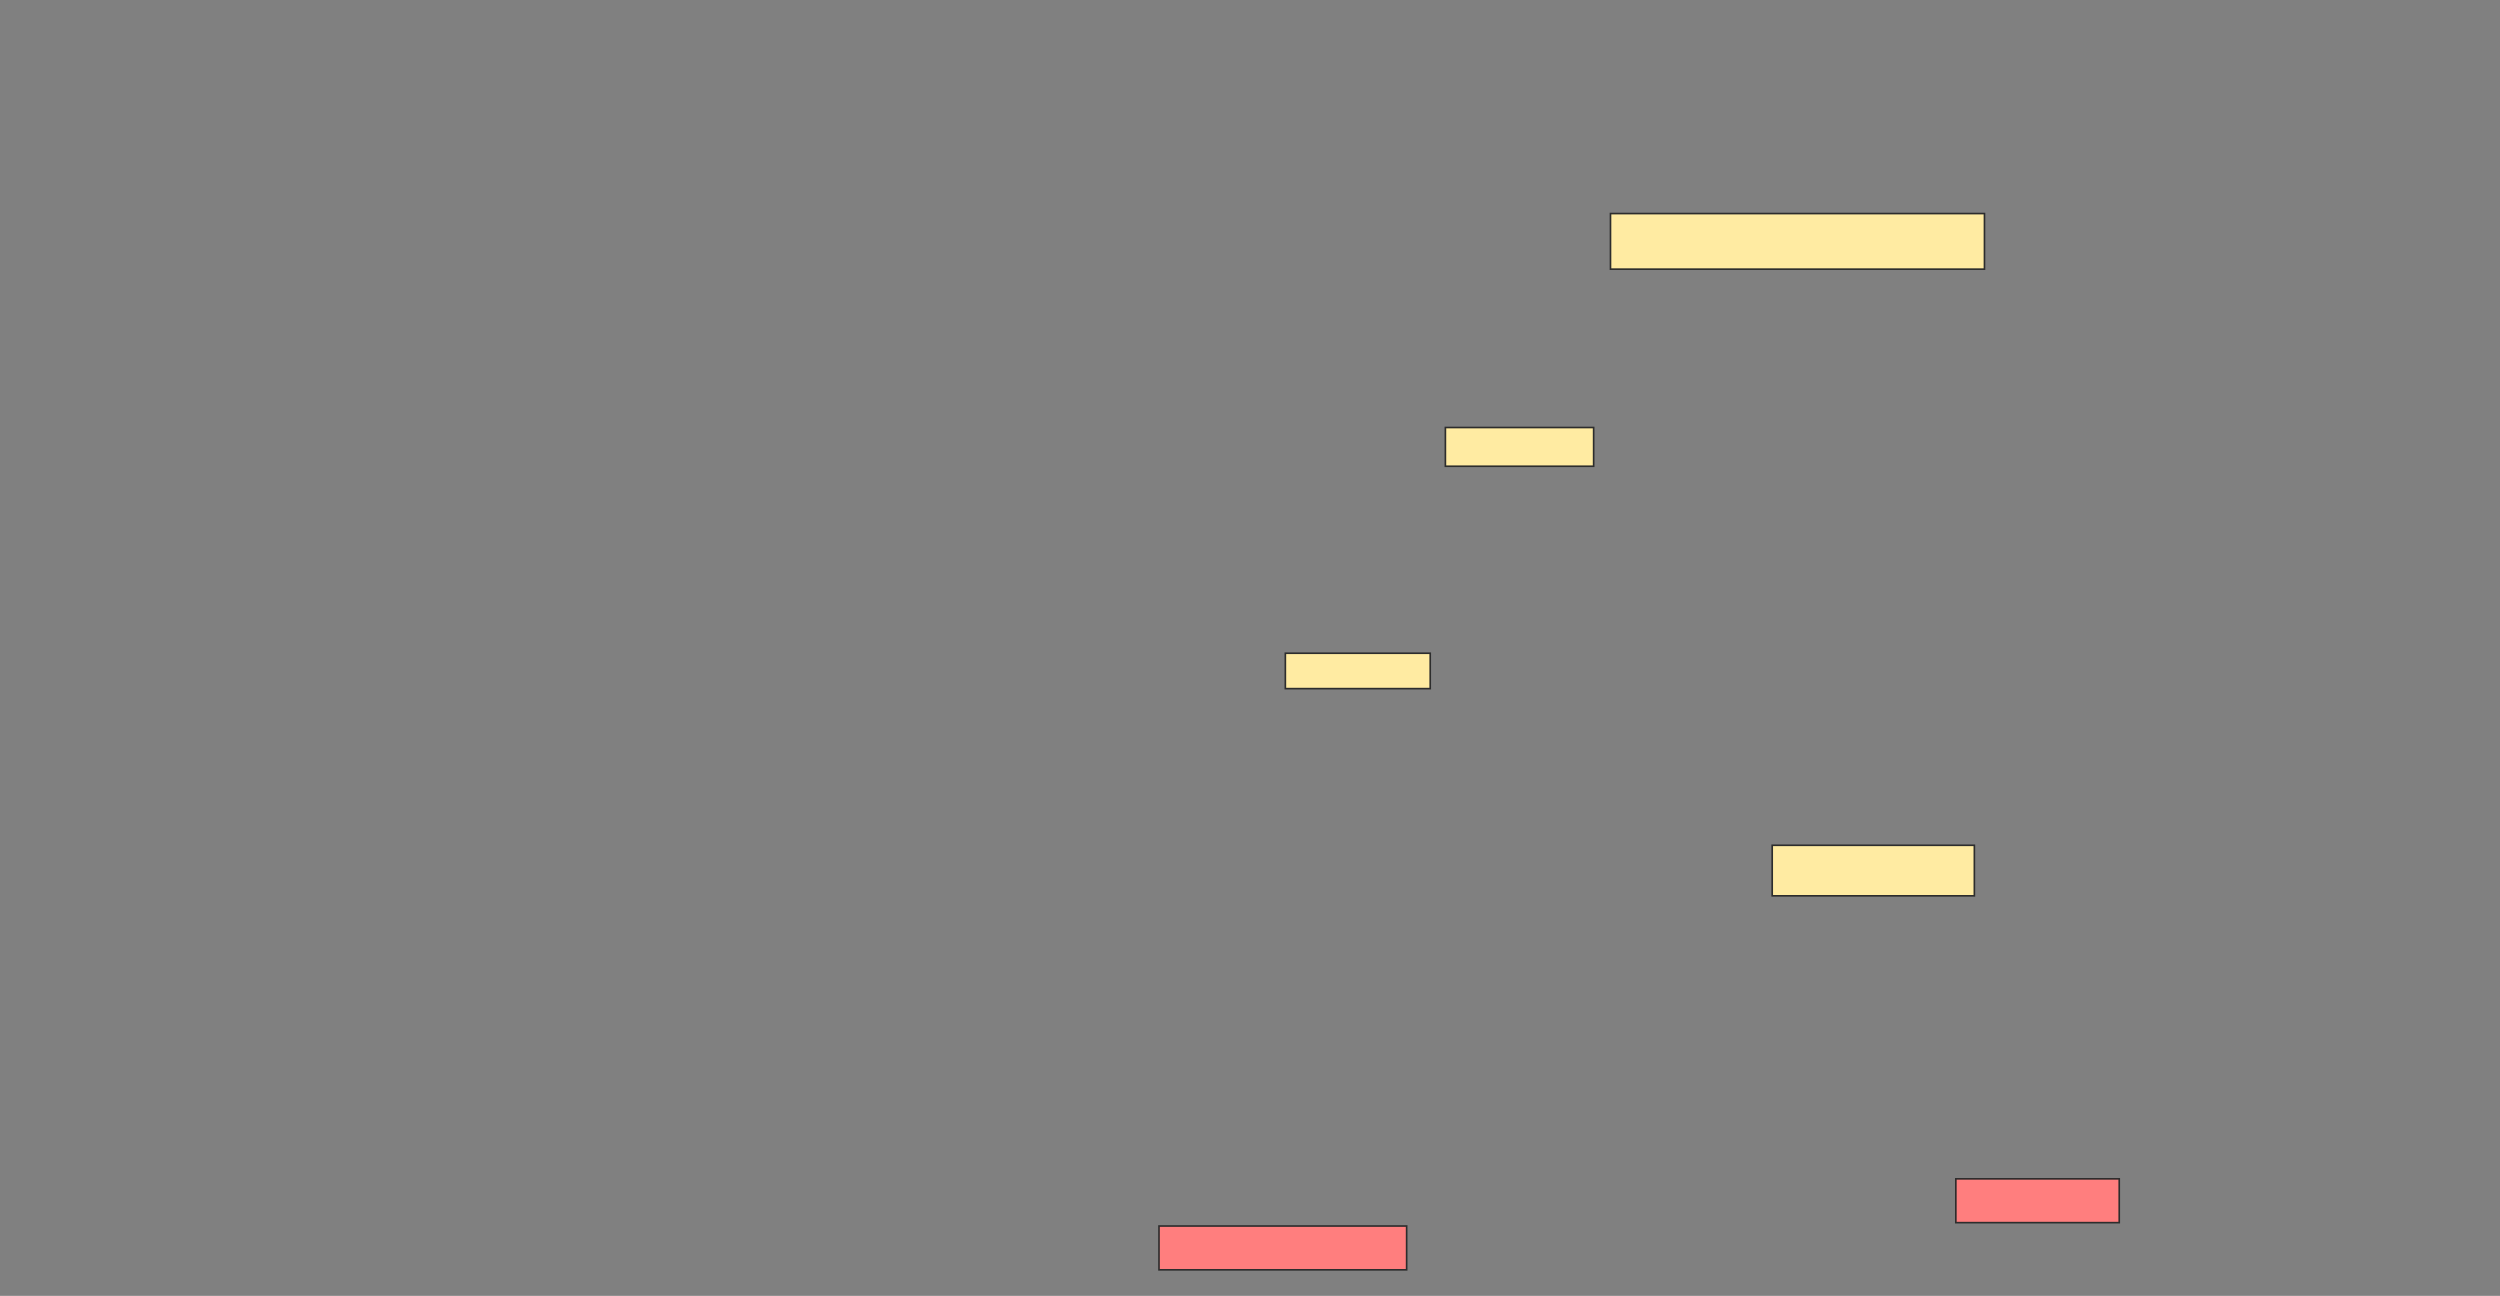<svg height="777" width="1499" xmlns="http://www.w3.org/2000/svg"><rect width="100%" height="100%" fill="#808080" stroke="none"/><g stroke="#2d2d2d"><g fill="#ffeba2"><path d="m965.646 128.051h224.242v33.333h-224.242z"/><path d="m866.657 256.333h88.889v23.232h-88.889z"/><path d="m770.697 391.687h86.869v21.212h-86.869z"/><path d="m1062.616 506.838h121.212v30.303h-121.212z"/></g><path d="m1172.717 706.838h97.98v26.263h-97.98z" fill="#ff7e7e"/><path d="m694.939 735.121h148.485v26.263h-148.485z" fill="#ff7e7e"/></g></svg>